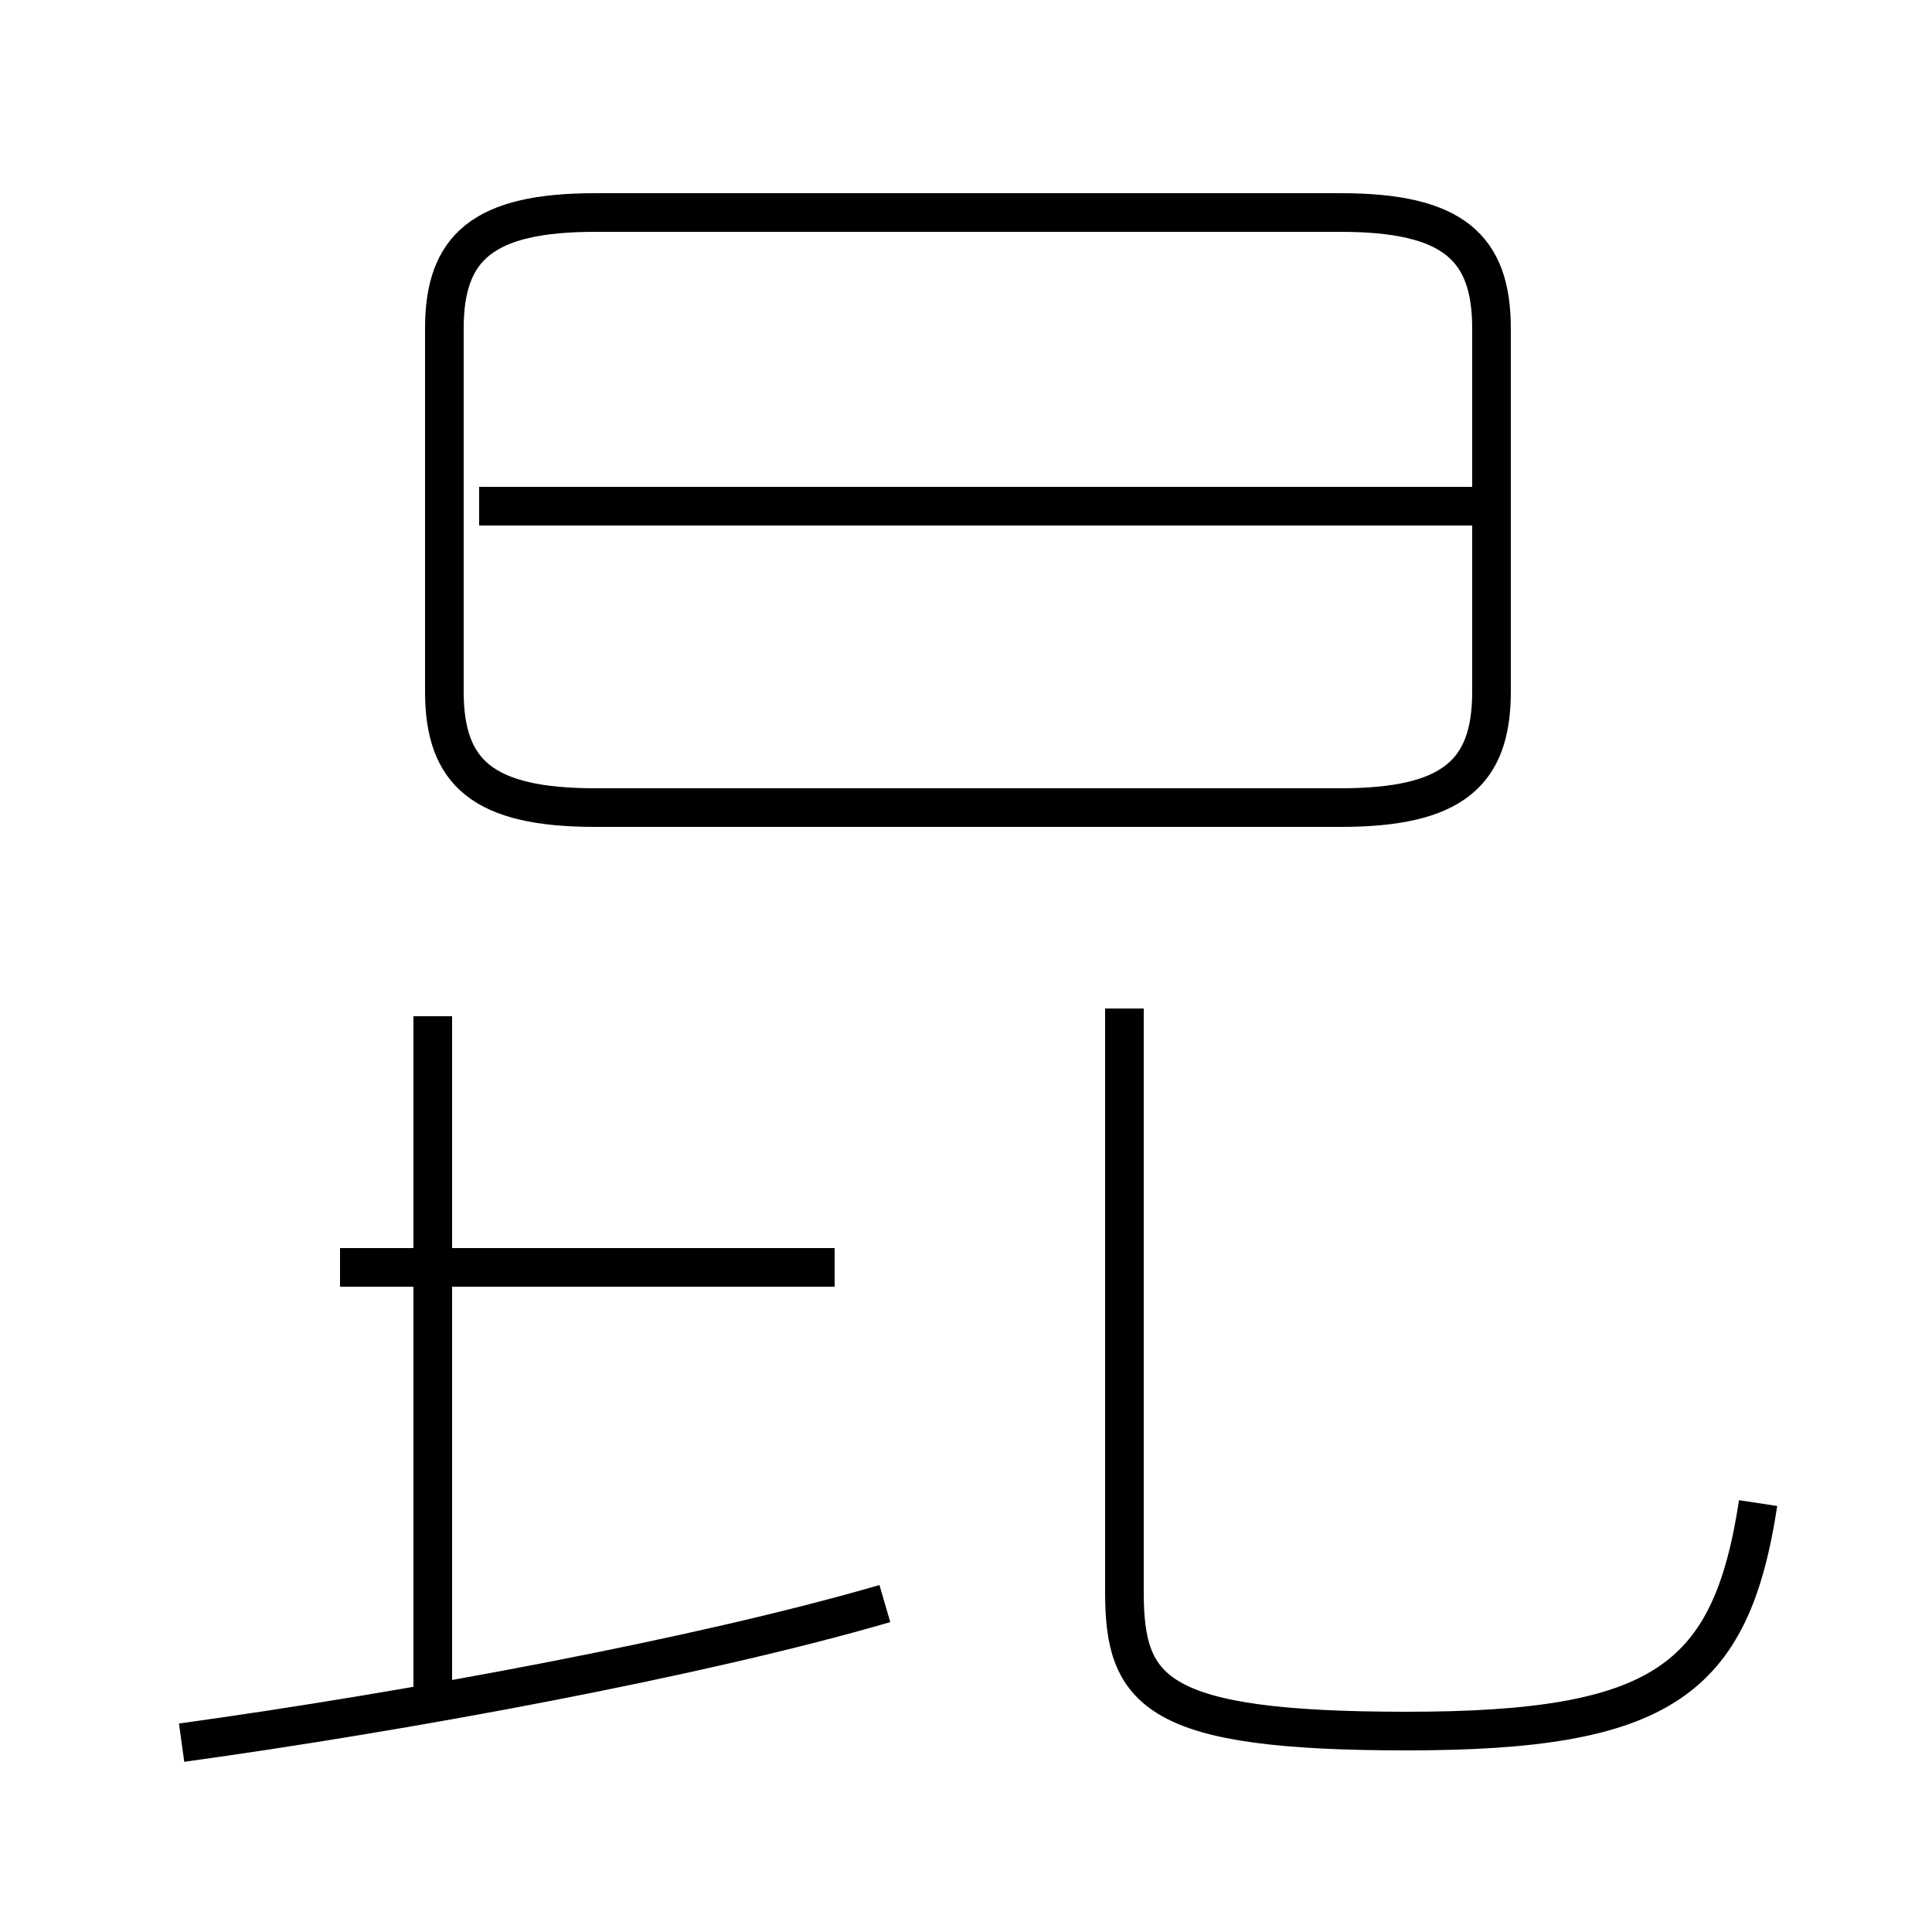 <?xml version='1.0' encoding='utf8'?>
<svg viewBox="0.0 -44.0 50.0 50.0" version="1.1" xmlns="http://www.w3.org/2000/svg">
<rect x="0.0" y="-44.0" width="50.0" height="50.0" fill="#808080" stroke="none"/>
<rect x="-1000" y="-1000" width="2000" height="2000" stroke="white" fill="white"/>
<g style="fill:none; stroke:#000000;  stroke-width:1">
<path d="M 4.7 -1.1 C 10.5 -0.3 18.1 1.1 22.9 2.5 M 21.6 11.2 L 8.8 11.2 M 11.2 0.1 L 11.2 17.7 M 15.4 23.1 L 34.7 23.1 C 37.6 23.1 38.6 24.0 38.6 26.1 L 38.6 35.5 C 38.6 37.6 37.6 38.5 34.7 38.5 L 15.4 38.5 C 12.5 38.5 11.5 37.6 11.5 35.5 L 11.5 26.1 C 11.5 24.0 12.5 23.1 15.4 23.1 Z M 38.4 30.9 L 12.4 30.9 M 45.5 5.1 C 44.8 0.5 43.0 -0.8 36.4 -0.8 C 29.9 -0.8 29.1 0.2 29.1 2.8 L 29.1 17.9" transform="scale(1, -1)" />
</g>
</svg>